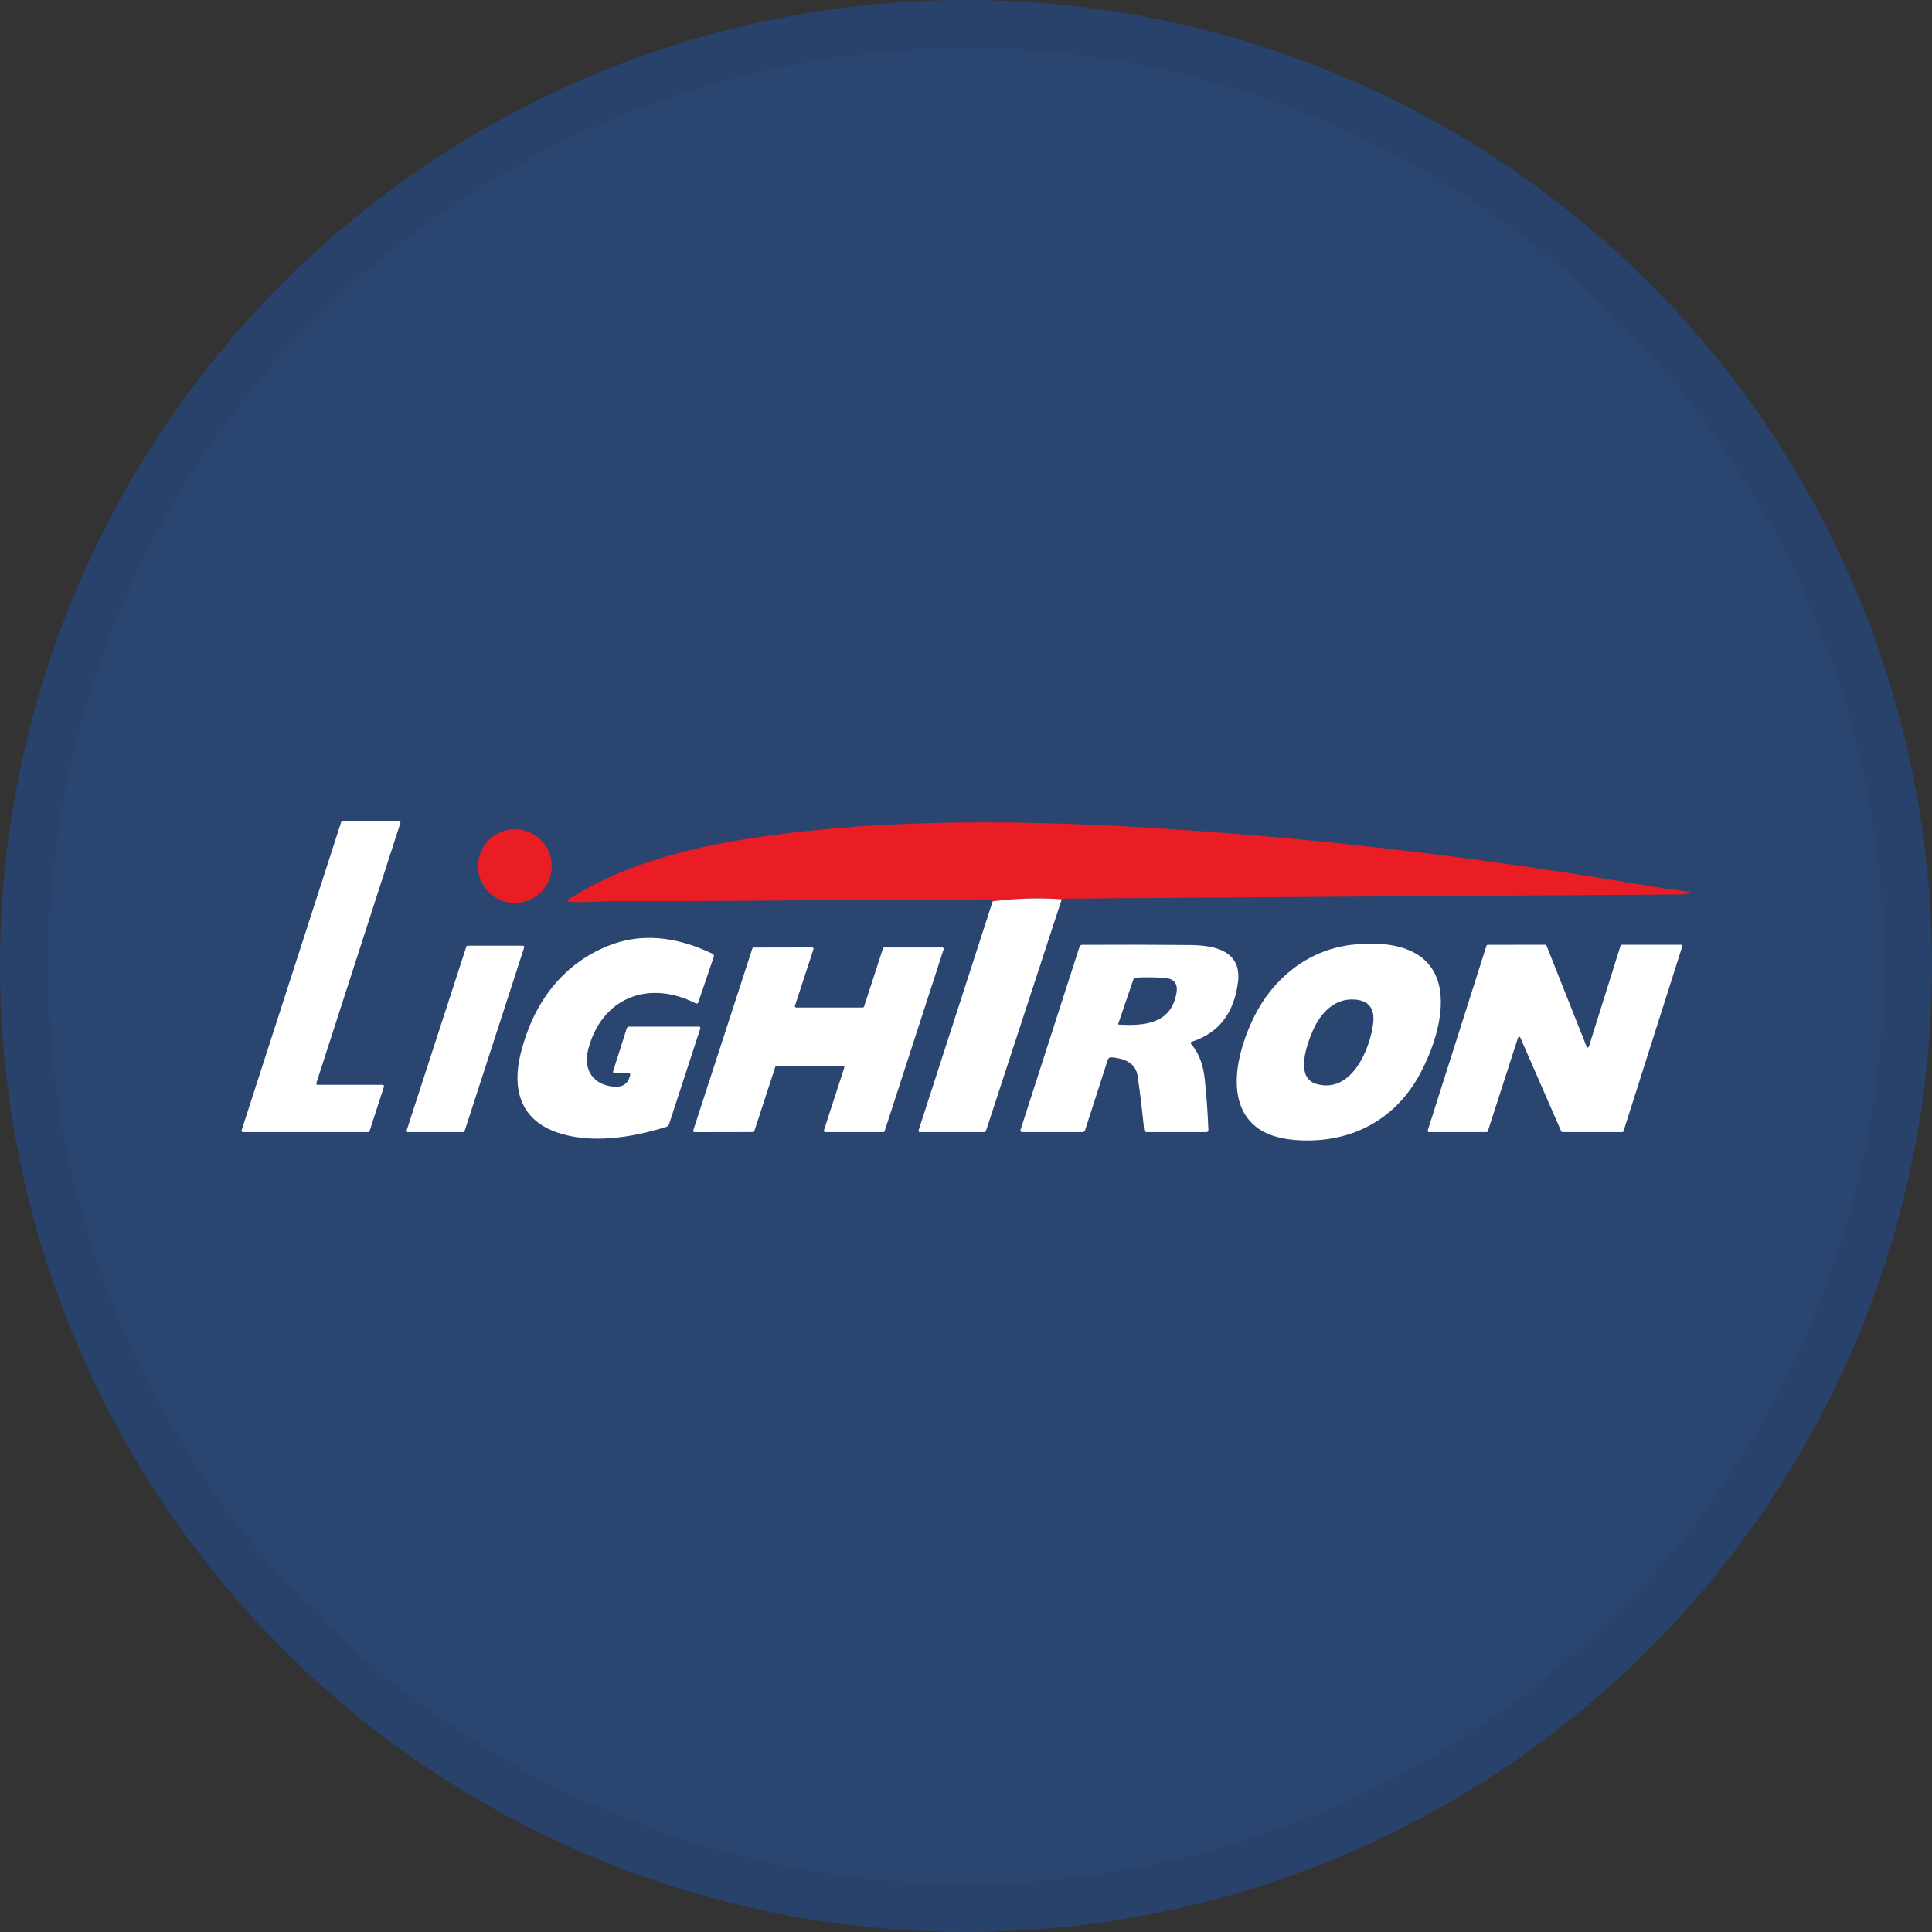 <svg width="40" height="40" viewBox="0 0 40 40" fill="none" xmlns="http://www.w3.org/2000/svg">
<rect x="0" y="0" width="40" height="40" fill="#333333" stroke="none"/>
<circle cx="20" cy="20" r="20" fill="#2A4570"/>
<path d="M7.949 22.498L7.651 23.42C7.647 23.432 7.636 23.439 7.624 23.439H5.029C5.013 23.439 5 23.427 5 23.411C5 23.408 5 23.405 5.002 23.402L7.064 17.02C7.068 17.008 7.079 17 7.092 17H8.263C8.278 17.001 8.291 17.014 8.291 17.029C8.291 17.032 8.291 17.035 8.29 17.038L6.55 22.423C6.545 22.438 6.553 22.453 6.568 22.459C6.571 22.459 6.574 22.46 6.577 22.46H7.921C7.937 22.46 7.95 22.473 7.95 22.489C7.95 22.492 7.95 22.495 7.949 22.498Z" fill="white"/>
<path d="M21.979 18.631C21.979 18.631 21.975 18.626 21.973 18.624C21.969 18.62 21.965 18.618 21.959 18.617C21.476 18.586 21.007 18.601 20.552 18.662C20.561 18.633 20.546 18.619 20.507 18.62C18.679 18.626 17.023 18.636 15.537 18.649C14.67 18.656 13.761 18.658 12.813 18.656C12.472 18.654 12.144 18.689 11.806 18.673C11.733 18.669 11.727 18.648 11.789 18.609C12.818 17.953 14.059 17.604 15.274 17.4C17.896 16.962 20.768 16.969 23.447 17.118C26.831 17.306 30.32 17.702 33.913 18.307C34.267 18.366 34.605 18.417 34.925 18.458C35.024 18.47 35.025 18.485 34.928 18.504C34.879 18.514 34.833 18.519 34.789 18.519C30.546 18.546 26.301 18.574 22.056 18.605C22.022 18.606 22.008 18.616 21.979 18.631Z" fill="#EA1D25"/>
<path d="M10.66 18.695C11.081 18.695 11.423 18.354 11.423 17.932C11.423 17.511 11.081 17.169 10.66 17.169C10.239 17.169 9.897 17.511 9.897 17.932C9.897 18.354 10.239 18.695 10.66 18.695Z" fill="#EA1D25"/>
<path d="M21.979 18.63L20.414 23.412C20.409 23.428 20.395 23.439 20.377 23.439H19.041C19.028 23.439 19.016 23.429 19.016 23.414C19.016 23.411 19.016 23.409 19.017 23.406L20.552 18.661C21.008 18.6 21.476 18.586 21.959 18.617C21.965 18.617 21.97 18.62 21.973 18.624C21.976 18.626 21.977 18.628 21.979 18.63Z" fill="white"/>
<path d="M13.002 22.215H12.727C12.697 22.215 12.687 22.201 12.696 22.173L12.974 21.296C12.982 21.269 13.001 21.255 13.029 21.255H14.461C14.495 21.255 14.506 21.271 14.496 21.303L13.853 23.271C13.843 23.302 13.822 23.323 13.79 23.332C13.056 23.56 12.2 23.693 11.493 23.431C10.765 23.161 10.604 22.529 10.777 21.824C11.027 20.796 11.62 19.975 12.587 19.584C13.247 19.318 13.966 19.372 14.746 19.744C14.777 19.759 14.787 19.783 14.776 19.815L14.459 20.747C14.449 20.778 14.429 20.785 14.4 20.771C13.419 20.275 12.444 20.662 12.175 21.742C12.071 22.156 12.289 22.471 12.723 22.499C12.895 22.51 13.003 22.434 13.045 22.27C13.055 22.233 13.041 22.215 13.002 22.215Z" fill="white"/>
<path d="M25.973 21.035C26.366 20.251 27.079 19.677 27.956 19.565C28.731 19.467 29.67 19.586 29.813 20.499C29.9 21.06 29.664 21.742 29.397 22.238C28.901 23.156 28.025 23.65 26.944 23.61C26.564 23.595 26.271 23.516 26.062 23.372C25.326 22.861 25.62 21.738 25.973 21.035ZM27.182 21.336C27.052 21.631 26.811 22.311 27.251 22.441C27.98 22.656 28.367 21.719 28.43 21.187C28.466 20.879 28.338 20.715 28.047 20.694C27.629 20.664 27.34 20.974 27.182 21.336Z" fill="white"/>
<path d="M24.663 21.618C24.817 21.798 24.91 22.036 24.942 22.334C24.98 22.695 25.006 23.048 25.018 23.392C25.019 23.424 25.004 23.439 24.973 23.439H23.743C23.71 23.439 23.692 23.423 23.688 23.391C23.651 23.02 23.607 22.65 23.554 22.28C23.513 21.999 23.264 21.91 23.017 21.891C22.974 21.887 22.946 21.906 22.933 21.948L22.465 23.4C22.458 23.424 22.436 23.439 22.411 23.439H21.161C21.142 23.439 21.127 23.424 21.127 23.406C21.127 23.402 21.127 23.398 21.128 23.395L22.351 19.599C22.358 19.577 22.379 19.562 22.403 19.562C23.169 19.558 23.912 19.559 24.633 19.566C25.14 19.571 25.717 19.677 25.63 20.343C25.546 20.981 25.229 21.389 24.677 21.567C24.647 21.576 24.643 21.594 24.663 21.618ZM23.151 21.2C23.148 21.205 23.151 21.211 23.157 21.213C23.158 21.213 23.159 21.213 23.16 21.213C23.692 21.244 24.253 21.198 24.359 20.551C24.389 20.364 24.308 20.262 24.117 20.247C23.939 20.233 23.739 20.23 23.517 20.24C23.49 20.242 23.474 20.255 23.465 20.279L23.151 21.199V21.2Z" fill="white"/>
<path d="M30.779 23.439H29.582C29.569 23.439 29.558 23.428 29.558 23.415C29.558 23.412 29.558 23.41 29.559 23.407L30.776 19.579C30.779 19.568 30.789 19.562 30.8 19.562L31.995 19.56C32.005 19.56 32.014 19.567 32.018 19.576L32.85 21.671C32.855 21.684 32.869 21.69 32.882 21.685C32.889 21.682 32.894 21.676 32.896 21.669L33.552 19.578C33.555 19.568 33.565 19.561 33.576 19.561H34.807C34.821 19.561 34.832 19.572 34.832 19.586C34.832 19.588 34.832 19.59 34.83 19.593L33.612 23.422C33.609 23.433 33.599 23.439 33.588 23.439H32.347C32.337 23.439 32.328 23.433 32.324 23.424L31.476 21.481C31.471 21.468 31.456 21.462 31.444 21.468C31.437 21.471 31.431 21.476 31.429 21.484L30.803 23.422C30.8 23.433 30.79 23.439 30.779 23.439Z" fill="white"/>
<path d="M10.853 19.614L9.618 23.421C9.615 23.432 9.605 23.439 9.594 23.439H8.444C8.43 23.439 8.418 23.427 8.418 23.413C8.418 23.41 8.418 23.408 8.419 23.405L9.655 19.598C9.659 19.587 9.669 19.58 9.68 19.58H10.828C10.842 19.58 10.854 19.592 10.854 19.606C10.854 19.609 10.854 19.611 10.853 19.614Z" fill="white"/>
<path d="M16.485 20.86H17.863C17.875 20.86 17.885 20.851 17.889 20.84L18.281 19.637C18.285 19.625 18.295 19.617 18.307 19.617H19.511C19.526 19.617 19.538 19.63 19.538 19.645C19.538 19.648 19.538 19.65 19.537 19.653L18.315 23.42C18.312 23.431 18.301 23.439 18.289 23.439H17.085C17.07 23.439 17.057 23.426 17.057 23.411C17.057 23.408 17.057 23.406 17.058 23.403L17.481 22.101C17.485 22.086 17.477 22.071 17.463 22.066C17.46 22.065 17.457 22.065 17.454 22.065H16.079C16.067 22.065 16.057 22.073 16.053 22.084L15.617 23.42C15.613 23.431 15.602 23.438 15.591 23.438L14.379 23.44C14.364 23.44 14.352 23.427 14.352 23.412C14.352 23.409 14.352 23.407 14.353 23.404L15.577 19.637C15.581 19.626 15.591 19.618 15.603 19.618L16.816 19.616C16.831 19.616 16.844 19.629 16.844 19.644C16.844 19.647 16.844 19.65 16.842 19.653L16.458 20.823C16.453 20.837 16.461 20.853 16.475 20.858C16.478 20.859 16.482 20.86 16.485 20.86Z" fill="white"/>
<circle cx="20" cy="20" r="19.5" stroke="black" stroke-opacity="0.05"/>
</svg>
